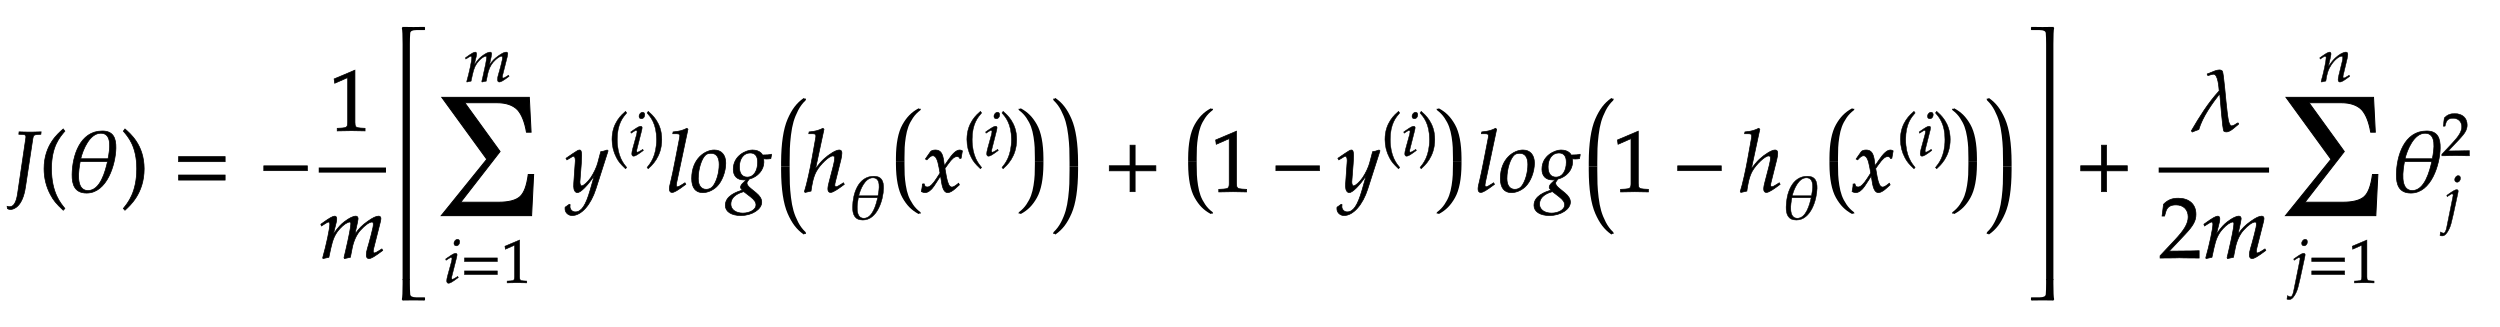 <svg xmlns="http://www.w3.org/2000/svg" width="491.547" height="64.375" style="width:491.547px;height:64.375px;font-family:Asana-Math,Asana;background:0 0"><g><g><g style="transform:matrix(1,0,0,1,2,37.688)"><path fill="#000" stroke="#000" stroke-width="8" d="M355 664L358 692L244 689C228 689 210 689 167 690L103 692L100 664L147 662C171 661 182 653 182 635C182 630 182 627 181 622L86 -21C71 -124 41 -174 -6 -174C-18 -174 -27 -173 -35 -170L-32 -196C-21 -203 -9 -206 3 -206C38 -206 143 -178 177 54L262 613C268 651 275 658 313 661Z" style="transform:matrix(.017,0,0,-.017,0,0)"/></g><g style="transform:matrix(1,0,0,1,7.641,37.688)"><path fill="#000" stroke="#000" stroke-width="8" d="M146 266C146 526 243 632 301 700L282 726C225 675 60 542 60 266C60 159 85 58 133 -32C168 -99 200 -138 282 -215L301 -194C255 -137 146 -15 146 266Z" style="transform:matrix(.017,0,0,-.017,0,0)"/></g><g style="transform:matrix(1,0,0,1,13,37.688)"><path fill="#000" stroke="#000" stroke-width="8" d="M237 -16C473 -16 572 316 576 504C578 618 546 702 419 702C159 702 72 412 69 199C67 80 101 -16 237 -16ZM401 676C536 676 506 491 485 381L169 381C194 485 272 676 401 676ZM253 13C102 13 147 261 163 349L479 349C454 237 396 13 253 13Z" style="transform:matrix(.017,0,0,-.017,0,0)"/></g><g style="transform:matrix(1,0,0,1,23.703,37.688)"><path fill="#000" stroke="#000" stroke-width="8" d="M51 726L32 700C87 636 187 526 187 266C187 -10 83 -131 32 -194L51 -215C104 -165 273 -23 273 265C273 542 108 675 51 726Z" style="transform:matrix(.017,0,0,-.017,0,0)"/></g><g style="transform:matrix(1,0,0,1,34,37.688)"><path fill="#000" stroke="#000" stroke-width="8" d="M604 347L604 406L65 406L65 347ZM604 134L604 193L65 193L65 134Z" style="transform:matrix(.017,0,0,-.017,0,0)"/></g><g style="transform:matrix(1,0,0,1,51,37.688)"><path fill="#000" stroke="#000" stroke-width="8" d="M555 243L555 299L51 299L51 243Z" style="transform:matrix(.017,0,0,-.017,0,0)"/></g><g><g><g><g style="transform:matrix(1,0,0,1,64.672,25.688)"><path fill="#000" stroke="#000" stroke-width="8" d="M418 -3L418 27L366 30C311 33 301 44 301 96L301 700L60 598L67 548L217 614L217 96C217 44 206 33 152 30L96 27L96 -3C250 0 250 0 261 0C292 0 402 -3 418 -3Z" style="transform:matrix(.017,0,0,-.017,0,0)"/></g></g></g><g><g><g style="transform:matrix(1,0,0,1,62.672,50.688)"><path fill="#000" stroke="#000" stroke-width="8" d="M730 103L704 86C675 67 653 56 643 56C636 56 630 65 630 76C630 86 632 95 637 116L712 413C716 430 719 446 719 454C719 471 709 482 693 482C664 482 626 464 565 421C502 376 467 341 418 272L448 409C452 429 455 444 455 451C455 470 445 482 429 482C399 482 353 460 298 418C254 384 234 363 169 275L202 408C206 424 208 439 208 451C208 470 199 482 185 482C164 482 126 461 52 408L24 388L31 368C68 391 103 414 110 414C121 414 128 404 128 389C128 338 87 145 46 2L49 -9L117 6L139 108C163 219 190 278 245 338C287 384 332 414 360 414C367 414 371 406 371 393C371 358 349 244 308 69L292 2L297 -9L366 6L387 113C403 194 437 269 481 318C536 379 586 414 618 414C626 414 631 405 631 389C631 365 628 351 606 264C566 105 550 84 550 31C550 6 561 -9 580 -9C606 -9 642 12 740 85Z" style="transform:matrix(.017,0,0,-.017,0,0)"/></g></g></g><line style="fill:none;stroke-width:1px;stroke:#000" x1="62.672" x2="75.891" y1="33.438" y2="33.438"/></g><g><svg style="overflow:visible" width="7.641" height="57" x="77.578" y="3.688"><path d="M 5.98 1.70 l -0.10 -0.10 q -1.09 0.03 -2.16 0.03 q -1.02 0.00 -2.14 -0.03 l -0.15 0.22 q 0.15 0.58 0.15 3.15 v 0.85 h 1.43 v -0.85 q 0.00 -1.31 0.07 -2.14 q 0.05 -0.60 1.19 -0.60 h 1.65 l 0.07 -0.09 v -0.44 z M 1.58 5.63 v 45.75 h 1.43 v -45.75 z" style="fill:#000;stroke-width:1px;stroke:none"/><path d="M 5.98 55.30 l -0.10 0.10 q -1.09 -0.03 -2.16 -0.03 q -1.02 0.00 -2.14 0.03 l -0.15 -0.22 q 0.15 -0.58 0.15 -3.15 v -0.85 h 1.43 v 0.85 q 0.00 1.31 0.07 2.14 q 0.05 0.60 1.19 0.60 h 1.65 l 0.07 0.09 v 0.44 z" style="fill:#000;stroke-width:1px;stroke:none"/></svg></g><g><g><g><g style="transform:matrix(1,0,0,1,91.219,16.025)"><path fill="#000" stroke="#000" stroke-width="8" d="M730 103L704 86C675 67 653 56 643 56C636 56 630 65 630 76C630 86 632 95 637 116L712 413C716 430 719 446 719 454C719 471 709 482 693 482C664 482 626 464 565 421C502 376 467 341 418 272L448 409C452 429 455 444 455 451C455 470 445 482 429 482C399 482 353 460 298 418C254 384 234 363 169 275L202 408C206 424 208 439 208 451C208 470 199 482 185 482C164 482 126 461 52 408L24 388L31 368C68 391 103 414 110 414C121 414 128 404 128 389C128 338 87 145 46 2L49 -9L117 6L139 108C163 219 190 278 245 338C287 384 332 414 360 414C367 414 371 406 371 393C371 358 349 244 308 69L292 2L297 -9L366 6L387 113C403 194 437 269 481 318C536 379 586 414 618 414C626 414 631 405 631 389C631 365 628 351 606 264C566 105 550 84 550 31C550 6 561 -9 580 -9C606 -9 642 12 740 85Z" style="transform:matrix(.012,0,0,-.012,0,0)"/></g></g></g><g><g><g style="transform:matrix(1,0,0,1,87.219,55.587)"><path fill="#000" stroke="#000" stroke-width="8" d="M34 388L41 368L73 389C110 412 113 414 120 414C130 414 138 404 138 391C138 384 134 361 130 347L64 107C56 76 51 49 51 30C51 6 62 -9 81 -9C107 -9 143 12 241 85L231 103L205 86C176 67 153 56 144 56C137 56 131 66 131 76C131 86 133 95 138 116L215 420C219 437 221 448 221 456C221 473 212 482 196 482C174 482 137 461 62 408ZM228 712C199 712 170 679 170 645C170 620 185 604 209 604C240 604 264 633 264 671C264 695 249 712 228 712ZM881 347L881 406L342 406L342 347ZM881 134L881 193L342 193L342 134ZM1363 -3L1363 27L1311 30C1256 33 1246 44 1246 96L1246 700L1005 598L1012 548L1162 614L1162 96C1162 44 1151 33 1097 30L1041 27L1041 -3C1195 0 1195 0 1206 0C1237 0 1347 -3 1363 -3Z" style="transform:matrix(.012,0,0,-.012,0,0)"/></g></g></g><g style="transform:matrix(1,0,0,1,85.219,34.641)"><path fill="#000" stroke="#000" stroke-width="8" d="M788 13L772 -310L62 -310L420 133L66 620L754 620L768 346L732 346C718 428 694 486 662 522C626 559 572 578 498 578L246 578L524 194L214 -205L512 -205C592 -205 648 -190 680 -162C714 -132 734 -74 746 13Z" style="transform:matrix(.025,0,0,-.025,0,0)"/></g></g><g style="transform:matrix(1,0,0,1,107,37.688)"><path fill="#000" stroke="#000" stroke-width="8" d="M242 -180C241 -187 241 -193 241 -198C241 -241 278 -276 323 -276C429 -276 539 -152 598 33L739 473L728 482C699 471 676 465 654 463L619 331C607 284 572 211 539 162C504 111 455 67 433 67C421 67 412 90 413 115L429 322C431 353 433 391 433 419C433 464 426 482 409 482C396 482 382 475 334 442L252 386L263 368L313 398C318 401 329 410 338 410C352 410 360 391 360 358C360 357 360 351 359 343L342 100L341 60C341 18 359 -11 384 -11C421 -11 505 74 580 187L531 16C480 -161 430 -234 360 -234C325 -234 298 -207 298 -172C298 -167 299 -159 300 -150L290 -146Z" style="transform:matrix(.017,0,0,-.017,0,0)"/></g><g><g><g><g style="transform:matrix(1,0,0,1,119.609,30.603)"><path fill="#000" stroke="#000" stroke-width="8" d="M146 266C146 526 243 632 301 700L282 726C225 675 60 542 60 266C60 159 85 58 133 -32C168 -99 200 -138 282 -215L301 -194C255 -137 146 -15 146 266Z" style="transform:matrix(.012,0,0,-.012,0,0)"/></g><g style="transform:matrix(1,0,0,1,123.609,30.603)"><path fill="#000" stroke="#000" stroke-width="8" d="M34 388L41 368L73 389C110 412 113 414 120 414C130 414 138 404 138 391C138 384 134 361 130 347L64 107C56 76 51 49 51 30C51 6 62 -9 81 -9C107 -9 143 12 241 85L231 103L205 86C176 67 153 56 144 56C137 56 131 66 131 76C131 86 133 95 138 116L215 420C219 437 221 448 221 456C221 473 212 482 196 482C174 482 137 461 62 408ZM228 712C199 712 170 679 170 645C170 620 185 604 209 604C240 604 264 633 264 671C264 695 249 712 228 712Z" style="transform:matrix(.012,0,0,-.012,0,0)"/></g><g style="transform:matrix(1,0,0,1,126.844,30.603)"><path fill="#000" stroke="#000" stroke-width="8" d="M51 726L32 700C87 636 187 526 187 266C187 -10 83 -131 32 -194L51 -215C104 -165 273 -23 273 265C273 542 108 675 51 726Z" style="transform:matrix(.012,0,0,-.012,0,0)"/></g></g></g></g><g style="transform:matrix(1,0,0,1,131,37.688)"><path fill="#000" stroke="#000" stroke-width="8" d="M251 722L239 733C187 707 151 698 79 691L75 670L123 670C147 670 157 663 157 648C157 645 157 640 154 622C143 567 70 182 55 132C42 82 36 52 36 31C36 6 47 -9 66 -9C92 -9 128 12 226 85L216 103L190 86C161 67 139 56 129 56C122 56 116 66 116 76C116 82 117 89 120 104ZM294 152C294 46 339 -11 422 -11C477 -11 537 15 582 57C644 116 688 230 688 331C688 425 638 482 555 482C451 482 294 382 294 152ZM518 444C579 444 612 399 612 315C612 219 581 113 537 60C519 39 493 27 462 27C404 27 370 72 370 151C370 264 409 387 458 427C471 438 494 444 518 444ZM995 482C928 482 775 419 775 259C775 182 820 136 897 136C905 136 916 136 927 137L886 99C870 84 859 66 859 52C859 42 866 31 880 19C811 -4 683 -48 683 -159C683 -230 753 -276 862 -276C991 -276 1104 -204 1104 -121C1104 -85 1083 -49 1040 -14L980 35C946 62 933 81 933 100C933 114 948 128 960 146C1058 170 1129 253 1129 342C1129 357 1126 376 1125 380C1142 378 1150 378 1159 378C1176 378 1186 379 1209 382L1218 427L1215 433C1187 426 1167 424 1113 424C1113 425 1089 482 995 482ZM896 1L973 -58C1019 -94 1038 -121 1038 -154C1038 -206 969 -248 886 -248C804 -248 747 -206 747 -145C747 -43 857 -11 896 1ZM970 448C1028 448 1057 412 1057 341C1057 238 1009 168 939 168C878 168 846 209 846 288C846 383 897 448 970 448Z" style="transform:matrix(.017,0,0,-.017,0,0)"/></g><g><svg style="overflow:visible" width="8.5" height="30" x="151.531" y="17.688"><path d="M 6.61 1.70 q 0.00 -0.11 -0.08 -0.11 q -0.03 0.00 -0.08 0.03 q -1.01 0.71 -1.75 1.68 t -1.37 2.42 t -0.95 3.59 t -0.33 4.89 v 0.80 h 1.68 v -0.80 q 0.00 -1.55 0.04 -2.68 t 0.22 -2.64 t 0.50 -2.62 t 0.91 -2.25 t 1.43 -1.92 q 0.12 -0.12 0.12 -0.38 z M 0.90 15.00 v 0.00 h 1.68 v 0.00 z" style="fill:#000;stroke-width:1px;stroke:none"/><path d="M 6.61 28.30 q 0.00 0.11 -0.08 0.11 q -0.03 0.00 -0.08 -0.03 q -1.01 -0.71 -1.75 -1.68 t -1.37 -2.42 t -0.95 -3.59 t -0.33 -4.89 v -0.80 h 1.68 v 0.80 q 0.00 1.55 0.04 2.68 t 0.22 2.64 t 0.50 2.62 t 0.91 2.25 t 1.43 1.92 q 0.12 0.12 0.12 0.38 z" style="fill:#000;stroke-width:1px;stroke:none"/></svg></g><g style="transform:matrix(1,0,0,1,158,37.688)"><path fill="#000" stroke="#000" stroke-width="8" d="M236 722L224 733C179 711 138 697 64 691L60 670L108 670C126 670 142 667 142 647C142 641 142 632 140 622L98 388C78 272 36 80 10 2L17 -9L86 7C94 64 108 164 148 236C193 317 296 414 338 414C349 414 360 407 360 393C360 375 355 342 345 303L294 107C288 85 281 55 281 31C281 6 291 -9 312 -9C344 -9 412 41 471 85L461 103L435 86C412 71 386 56 374 56C367 56 361 65 361 76C361 88 364 101 368 116L432 372C438 398 443 423 443 447C443 464 437 482 411 482C376 482 299 437 231 374C198 343 172 308 144 273L140 275Z" style="transform:matrix(.017,0,0,-.017,0,0)"/></g><g><g><g><g style="transform:matrix(1,0,0,1,166.812,43.072)"><path fill="#000" stroke="#000" stroke-width="8" d="M237 -16C473 -16 572 316 576 504C578 618 546 702 419 702C159 702 72 412 69 199C67 80 101 -16 237 -16ZM401 676C536 676 506 491 485 381L169 381C194 485 272 676 401 676ZM253 13C102 13 147 261 163 349L479 349C454 237 396 13 253 13Z" style="transform:matrix(.012,0,0,-.012,0,0)"/></g></g></g></g><g><svg style="overflow:visible" width="8.5" height="24" x="174.109" y="19.688"><path d="M 6.61 1.70 q 0.00 -0.08 -0.08 -0.08 q -0.03 0.00 -0.08 0.02 q -1.01 0.55 -1.75 1.30 t -1.37 1.87 t -0.95 2.78 t -0.33 3.79 v 0.62 h 1.68 v -0.62 q 0.00 -1.20 0.04 -2.08 t 0.22 -2.04 t 0.50 -2.03 t 0.91 -1.74 t 1.43 -1.49 q 0.12 -0.09 0.12 -0.29 z M 0.90 12.00 v 0.00 h 1.68 v 0.00 z" style="fill:#000;stroke-width:1px;stroke:none"/><path d="M 6.61 22.30 q 0.00 0.08 -0.08 0.08 q -0.03 0.00 -0.08 -0.02 q -1.01 -0.55 -1.75 -1.30 t -1.37 -1.87 t -0.95 -2.78 t -0.33 -3.79 v -0.62 h 1.68 v 0.62 q 0.00 1.20 0.04 2.08 t 0.22 2.04 t 0.50 2.03 t 0.91 1.74 t 1.43 1.49 q 0.12 0.09 0.12 0.29 z" style="fill:#000;stroke-width:1px;stroke:none"/></svg></g><g style="transform:matrix(1,0,0,1,181,37.688)"><path fill="#000" stroke="#000" stroke-width="8" d="M9 1C24 -7 40 -11 52 -11C85 -11 124 18 155 65L231 182L242 113C255 28 278 -11 314 -11C336 -11 368 6 400 35L449 79L440 98C404 68 379 53 363 53C348 53 335 63 325 83C316 102 305 139 300 168L282 269L317 318C364 383 391 406 422 406C438 406 450 398 455 383L469 387L484 472C472 479 463 482 454 482C414 482 374 446 312 354L275 299L269 347C257 446 230 482 171 482C145 482 123 474 114 461L56 378L73 368C103 402 123 416 142 416C175 416 197 375 214 277L225 215L185 153C142 86 108 54 80 54C65 54 54 58 52 63L41 91L21 88C21 53 13 27 9 1Z" style="transform:matrix(.017,0,0,-.017,0,0)"/></g><g><g><g><g style="transform:matrix(1,0,0,1,189.391,30.603)"><path fill="#000" stroke="#000" stroke-width="8" d="M146 266C146 526 243 632 301 700L282 726C225 675 60 542 60 266C60 159 85 58 133 -32C168 -99 200 -138 282 -215L301 -194C255 -137 146 -15 146 266Z" style="transform:matrix(.012,0,0,-.012,0,0)"/></g><g style="transform:matrix(1,0,0,1,193.391,30.603)"><path fill="#000" stroke="#000" stroke-width="8" d="M34 388L41 368L73 389C110 412 113 414 120 414C130 414 138 404 138 391C138 384 134 361 130 347L64 107C56 76 51 49 51 30C51 6 62 -9 81 -9C107 -9 143 12 241 85L231 103L205 86C176 67 153 56 144 56C137 56 131 66 131 76C131 86 133 95 138 116L215 420C219 437 221 448 221 456C221 473 212 482 196 482C174 482 137 461 62 408ZM228 712C199 712 170 679 170 645C170 620 185 604 209 604C240 604 264 633 264 671C264 695 249 712 228 712Z" style="transform:matrix(.012,0,0,-.012,0,0)"/></g><g style="transform:matrix(1,0,0,1,196.625,30.603)"><path fill="#000" stroke="#000" stroke-width="8" d="M51 726L32 700C87 636 187 526 187 266C187 -10 83 -131 32 -194L51 -215C104 -165 273 -23 273 265C273 542 108 675 51 726Z" style="transform:matrix(.012,0,0,-.012,0,0)"/></g></g></g></g><g><svg style="overflow:visible" width="8.5" height="24" x="198.906" y="19.688"><path d="M 1.69 1.70 q 0.00 -0.08 0.08 -0.08 q 0.03 0.00 0.08 0.02 q 1.01 0.55 1.75 1.30 t 1.37 1.87 t 0.95 2.78 t 0.33 3.79 v 0.62 h -1.68 v -0.62 q 0.00 -1.20 -0.04 -2.08 t -0.22 -2.04 t -0.50 -2.03 t -0.91 -1.74 t -1.43 -1.49 q -0.12 -0.09 -0.12 -0.29 z M 7.40 12.00 v 0.00 h -1.68 v 0.00 z" style="fill:#000;stroke-width:1px;stroke:none"/><path d="M 1.69 22.30 q 0.00 0.08 0.08 0.08 q 0.03 0.00 0.08 -0.02 q 1.01 -0.55 1.75 -1.30 t 1.37 -1.87 t 0.95 -2.78 t 0.33 -3.79 v -0.62 h -1.68 v 0.62 q 0.00 1.20 -0.04 2.08 t -0.22 2.04 t -0.50 2.03 t -0.91 1.74 t -1.43 1.49 q -0.12 0.09 -0.12 0.29 z" style="fill:#000;stroke-width:1px;stroke:none"/></svg></g><g><svg style="overflow:visible" width="8.5" height="30" x="205.719" y="17.688"><path d="M 1.69 1.70 q 0.00 -0.11 0.08 -0.11 q 0.03 0.00 0.08 0.03 q 1.01 0.71 1.75 1.68 t 1.37 2.42 t 0.95 3.59 t 0.33 4.89 v 0.80 h -1.68 v -0.80 q 0.00 -1.55 -0.04 -2.68 t -0.22 -2.64 t -0.50 -2.62 t -0.91 -2.25 t -1.43 -1.92 q -0.12 -0.12 -0.12 -0.38 z M 7.40 15.00 v 0.00 h -1.68 v 0.00 z" style="fill:#000;stroke-width:1px;stroke:none"/><path d="M 1.69 28.30 q 0.00 0.11 0.08 0.11 q 0.03 0.00 0.08 -0.03 q 1.01 -0.71 1.75 -1.68 t 1.37 -2.42 t 0.95 -3.59 t 0.33 -4.89 v -0.80 h -1.68 v 0.80 q 0.00 1.55 -0.04 2.68 t -0.22 2.64 t -0.50 2.62 t -0.91 2.25 t -1.43 1.92 q -0.12 0.12 -0.12 0.38 z" style="fill:#000;stroke-width:1px;stroke:none"/></svg></g><g style="transform:matrix(1,0,0,1,217,37.688)"><path fill="#000" stroke="#000" stroke-width="8" d="M604 241L604 300L364 300L364 538L305 538L305 300L65 300L65 241L305 241L305 0L364 0L364 241Z" style="transform:matrix(.017,0,0,-.017,0,0)"/></g><g><svg style="overflow:visible" width="8.5" height="24" x="231.563" y="19.688"><path d="M 6.61 1.70 q 0.00 -0.08 -0.08 -0.08 q -0.03 0.00 -0.08 0.02 q -1.01 0.55 -1.75 1.30 t -1.37 1.87 t -0.95 2.78 t -0.33 3.79 v 0.62 h 1.68 v -0.62 q 0.00 -1.20 0.04 -2.08 t 0.22 -2.04 t 0.50 -2.03 t 0.91 -1.74 t 1.43 -1.49 q 0.12 -0.09 0.12 -0.29 z M 0.90 12.00 v 0.00 h 1.68 v 0.00 z" style="fill:#000;stroke-width:1px;stroke:none"/><path d="M 6.61 22.30 q 0.00 0.08 -0.08 0.08 q -0.03 0.00 -0.08 -0.02 q -1.01 -0.55 -1.75 -1.30 t -1.37 -1.87 t -0.95 -2.78 t -0.33 -3.79 v -0.62 h 1.68 v 0.62 q 0.00 1.20 0.04 2.08 t 0.22 2.04 t 0.50 2.03 t 0.91 1.74 t 1.43 1.49 q 0.12 0.09 0.12 0.29 z" style="fill:#000;stroke-width:1px;stroke:none"/></svg></g><g style="transform:matrix(1,0,0,1,238,37.688)"><path fill="#000" stroke="#000" stroke-width="8" d="M418 -3L418 27L366 30C311 33 301 44 301 96L301 700L60 598L67 548L217 614L217 96C217 44 206 33 152 30L96 27L96 -3C250 0 250 0 261 0C292 0 402 -3 418 -3Z" style="transform:matrix(.017,0,0,-.017,0,0)"/></g><g style="transform:matrix(1,0,0,1,250,37.688)"><path fill="#000" stroke="#000" stroke-width="8" d="M555 243L555 299L51 299L51 243Z" style="transform:matrix(.017,0,0,-.017,0,0)"/></g><g style="transform:matrix(1,0,0,1,263,37.688)"><path fill="#000" stroke="#000" stroke-width="8" d="M-7 -180C-8 -187 -8 -193 -8 -198C-8 -241 29 -276 74 -276C180 -276 290 -152 349 33L490 473L479 482C450 471 427 465 405 463L370 331C358 284 323 211 290 162C255 111 206 67 184 67C172 67 163 90 164 115L180 322C182 353 184 391 184 419C184 464 177 482 160 482C147 482 133 475 85 442L3 386L14 368L64 398C69 401 80 410 89 410C103 410 111 391 111 358C111 357 111 351 110 343L93 100L92 60C92 18 110 -11 135 -11C172 -11 256 74 331 187L282 16C231 -161 181 -234 111 -234C76 -234 49 -207 49 -172C49 -167 50 -159 51 -150L41 -146Z" style="transform:matrix(.017,0,0,-.017,0,0)"/></g><g><g><g><g style="transform:matrix(1,0,0,1,271.594,30.603)"><path fill="#000" stroke="#000" stroke-width="8" d="M146 266C146 526 243 632 301 700L282 726C225 675 60 542 60 266C60 159 85 58 133 -32C168 -99 200 -138 282 -215L301 -194C255 -137 146 -15 146 266Z" style="transform:matrix(.012,0,0,-.012,0,0)"/></g><g style="transform:matrix(1,0,0,1,275.594,30.603)"><path fill="#000" stroke="#000" stroke-width="8" d="M34 388L41 368L73 389C110 412 113 414 120 414C130 414 138 404 138 391C138 384 134 361 130 347L64 107C56 76 51 49 51 30C51 6 62 -9 81 -9C107 -9 143 12 241 85L231 103L205 86C176 67 153 56 144 56C137 56 131 66 131 76C131 86 133 95 138 116L215 420C219 437 221 448 221 456C221 473 212 482 196 482C174 482 137 461 62 408ZM228 712C199 712 170 679 170 645C170 620 185 604 209 604C240 604 264 633 264 671C264 695 249 712 228 712Z" style="transform:matrix(.012,0,0,-.012,0,0)"/></g><g style="transform:matrix(1,0,0,1,278.828,30.603)"><path fill="#000" stroke="#000" stroke-width="8" d="M51 726L32 700C87 636 187 526 187 266C187 -10 83 -131 32 -194L51 -215C104 -165 273 -23 273 265C273 542 108 675 51 726Z" style="transform:matrix(.012,0,0,-.012,0,0)"/></g></g></g></g><g><svg style="overflow:visible" width="8.5" height="24" x="281.109" y="19.688"><path d="M 1.69 1.70 q 0.00 -0.08 0.08 -0.08 q 0.03 0.00 0.08 0.02 q 1.01 0.55 1.75 1.30 t 1.37 1.87 t 0.95 2.78 t 0.33 3.79 v 0.62 h -1.68 v -0.62 q 0.00 -1.20 -0.04 -2.08 t -0.22 -2.04 t -0.50 -2.03 t -0.91 -1.74 t -1.43 -1.49 q -0.12 -0.09 -0.12 -0.29 z M 7.40 12.00 v 0.00 h -1.68 v 0.00 z" style="fill:#000;stroke-width:1px;stroke:none"/><path d="M 1.69 22.30 q 0.00 0.08 0.08 0.08 q 0.03 0.00 0.08 -0.02 q 1.01 -0.55 1.75 -1.30 t 1.37 -1.87 t 0.95 -2.78 t 0.33 -3.79 v -0.62 h -1.68 v 0.62 q 0.00 1.20 -0.04 2.08 t -0.22 2.04 t -0.50 2.03 t -0.91 1.74 t -1.43 1.49 q -0.12 0.09 -0.12 0.29 z" style="fill:#000;stroke-width:1px;stroke:none"/></svg></g><g style="transform:matrix(1,0,0,1,290,37.688)"><path fill="#000" stroke="#000" stroke-width="8" d="M251 722L239 733C187 707 151 698 79 691L75 670L123 670C147 670 157 663 157 648C157 645 157 640 154 622C143 567 70 182 55 132C42 82 36 52 36 31C36 6 47 -9 66 -9C92 -9 128 12 226 85L216 103L190 86C161 67 139 56 129 56C122 56 116 66 116 76C116 82 117 89 120 104ZM294 152C294 46 339 -11 422 -11C477 -11 537 15 582 57C644 116 688 230 688 331C688 425 638 482 555 482C451 482 294 382 294 152ZM518 444C579 444 612 399 612 315C612 219 581 113 537 60C519 39 493 27 462 27C404 27 370 72 370 151C370 264 409 387 458 427C471 438 494 444 518 444ZM995 482C928 482 775 419 775 259C775 182 820 136 897 136C905 136 916 136 927 137L886 99C870 84 859 66 859 52C859 42 866 31 880 19C811 -4 683 -48 683 -159C683 -230 753 -276 862 -276C991 -276 1104 -204 1104 -121C1104 -85 1083 -49 1040 -14L980 35C946 62 933 81 933 100C933 114 948 128 960 146C1058 170 1129 253 1129 342C1129 357 1126 376 1125 380C1142 378 1150 378 1159 378C1176 378 1186 379 1209 382L1218 427L1215 433C1187 426 1167 424 1113 424C1113 425 1089 482 995 482ZM896 1L973 -58C1019 -94 1038 -121 1038 -154C1038 -206 969 -248 886 -248C804 -248 747 -206 747 -145C747 -43 857 -11 896 1ZM970 448C1028 448 1057 412 1057 341C1057 238 1009 168 939 168C878 168 846 209 846 288C846 383 897 448 970 448Z" style="transform:matrix(.017,0,0,-.017,0,0)"/></g><g><svg style="overflow:visible" width="8.5" height="30" x="310.328" y="17.688"><path d="M 6.61 1.70 q 0.00 -0.11 -0.08 -0.11 q -0.03 0.00 -0.08 0.03 q -1.01 0.71 -1.75 1.68 t -1.37 2.42 t -0.95 3.59 t -0.33 4.89 v 0.80 h 1.68 v -0.80 q 0.00 -1.55 0.04 -2.68 t 0.22 -2.64 t 0.50 -2.62 t 0.91 -2.25 t 1.43 -1.92 q 0.12 -0.12 0.12 -0.38 z M 0.90 15.00 v 0.00 h 1.68 v 0.00 z" style="fill:#000;stroke-width:1px;stroke:none"/><path d="M 6.61 28.30 q 0.00 0.11 -0.08 0.11 q -0.03 0.00 -0.08 -0.03 q -1.01 -0.71 -1.75 -1.68 t -1.37 -2.42 t -0.95 -3.59 t -0.33 -4.89 v -0.80 h 1.68 v 0.80 q 0.00 1.55 0.04 2.68 t 0.22 2.64 t 0.50 2.62 t 0.91 2.25 t 1.43 1.92 q 0.12 0.12 0.12 0.38 z" style="fill:#000;stroke-width:1px;stroke:none"/></svg></g><g style="transform:matrix(1,0,0,1,317,37.688)"><path fill="#000" stroke="#000" stroke-width="8" d="M418 -3L418 27L366 30C311 33 301 44 301 96L301 700L60 598L67 548L217 614L217 96C217 44 206 33 152 30L96 27L96 -3C250 0 250 0 261 0C292 0 402 -3 418 -3Z" style="transform:matrix(.017,0,0,-.017,0,0)"/></g><g style="transform:matrix(1,0,0,1,329,37.688)"><path fill="#000" stroke="#000" stroke-width="8" d="M555 243L555 299L51 299L51 243Z" style="transform:matrix(.017,0,0,-.017,0,0)"/></g><g style="transform:matrix(1,0,0,1,342,37.688)"><path fill="#000" stroke="#000" stroke-width="8" d="M236 722L224 733C179 711 138 697 64 691L60 670L108 670C126 670 142 667 142 647C142 641 142 632 140 622L98 388C78 272 36 80 10 2L17 -9L86 7C94 64 108 164 148 236C193 317 296 414 338 414C349 414 360 407 360 393C360 375 355 342 345 303L294 107C288 85 281 55 281 31C281 6 291 -9 312 -9C344 -9 412 41 471 85L461 103L435 86C412 71 386 56 374 56C367 56 361 65 361 76C361 88 364 101 368 116L432 372C438 398 443 423 443 447C443 464 437 482 411 482C376 482 299 437 231 374C198 343 172 308 144 273L140 275Z" style="transform:matrix(.017,0,0,-.017,0,0)"/></g><g><g><g><g style="transform:matrix(1,0,0,1,350.359,43.072)"><path fill="#000" stroke="#000" stroke-width="8" d="M237 -16C473 -16 572 316 576 504C578 618 546 702 419 702C159 702 72 412 69 199C67 80 101 -16 237 -16ZM401 676C536 676 506 491 485 381L169 381C194 485 272 676 401 676ZM253 13C102 13 147 261 163 349L479 349C454 237 396 13 253 13Z" style="transform:matrix(.012,0,0,-.012,0,0)"/></g></g></g></g><g><svg style="overflow:visible" width="8.5" height="24" x="357.656" y="19.688"><path d="M 6.61 1.70 q 0.00 -0.08 -0.08 -0.08 q -0.03 0.00 -0.08 0.02 q -1.01 0.55 -1.75 1.30 t -1.37 1.87 t -0.95 2.78 t -0.33 3.79 v 0.62 h 1.68 v -0.62 q 0.00 -1.20 0.04 -2.08 t 0.22 -2.04 t 0.50 -2.03 t 0.91 -1.74 t 1.43 -1.49 q 0.12 -0.09 0.12 -0.29 z M 0.90 12.00 v 0.00 h 1.68 v 0.00 z" style="fill:#000;stroke-width:1px;stroke:none"/><path d="M 6.61 22.30 q 0.00 0.08 -0.08 0.08 q -0.03 0.00 -0.08 -0.02 q -1.01 -0.55 -1.75 -1.30 t -1.37 -1.87 t -0.95 -2.78 t -0.33 -3.79 v -0.62 h 1.68 v 0.62 q 0.00 1.20 0.04 2.08 t 0.22 2.04 t 0.50 2.03 t 0.91 1.74 t 1.43 1.49 q 0.12 0.09 0.12 0.29 z" style="fill:#000;stroke-width:1px;stroke:none"/></svg></g><g style="transform:matrix(1,0,0,1,364,37.688)"><path fill="#000" stroke="#000" stroke-width="8" d="M9 1C24 -7 40 -11 52 -11C85 -11 124 18 155 65L231 182L242 113C255 28 278 -11 314 -11C336 -11 368 6 400 35L449 79L440 98C404 68 379 53 363 53C348 53 335 63 325 83C316 102 305 139 300 168L282 269L317 318C364 383 391 406 422 406C438 406 450 398 455 383L469 387L484 472C472 479 463 482 454 482C414 482 374 446 312 354L275 299L269 347C257 446 230 482 171 482C145 482 123 474 114 461L56 378L73 368C103 402 123 416 142 416C175 416 197 375 214 277L225 215L185 153C142 86 108 54 80 54C65 54 54 58 52 63L41 91L21 88C21 53 13 27 9 1Z" style="transform:matrix(.017,0,0,-.017,0,0)"/></g><g><g><g><g style="transform:matrix(1,0,0,1,372.938,30.603)"><path fill="#000" stroke="#000" stroke-width="8" d="M146 266C146 526 243 632 301 700L282 726C225 675 60 542 60 266C60 159 85 58 133 -32C168 -99 200 -138 282 -215L301 -194C255 -137 146 -15 146 266Z" style="transform:matrix(.012,0,0,-.012,0,0)"/></g><g style="transform:matrix(1,0,0,1,376.938,30.603)"><path fill="#000" stroke="#000" stroke-width="8" d="M34 388L41 368L73 389C110 412 113 414 120 414C130 414 138 404 138 391C138 384 134 361 130 347L64 107C56 76 51 49 51 30C51 6 62 -9 81 -9C107 -9 143 12 241 85L231 103L205 86C176 67 153 56 144 56C137 56 131 66 131 76C131 86 133 95 138 116L215 420C219 437 221 448 221 456C221 473 212 482 196 482C174 482 137 461 62 408ZM228 712C199 712 170 679 170 645C170 620 185 604 209 604C240 604 264 633 264 671C264 695 249 712 228 712Z" style="transform:matrix(.012,0,0,-.012,0,0)"/></g><g style="transform:matrix(1,0,0,1,380.172,30.603)"><path fill="#000" stroke="#000" stroke-width="8" d="M51 726L32 700C87 636 187 526 187 266C187 -10 83 -131 32 -194L51 -215C104 -165 273 -23 273 265C273 542 108 675 51 726Z" style="transform:matrix(.012,0,0,-.012,0,0)"/></g></g></g></g><g><svg style="overflow:visible" width="8.5" height="24" x="382.453" y="19.688"><path d="M 1.69 1.70 q 0.00 -0.08 0.08 -0.08 q 0.03 0.00 0.08 0.02 q 1.01 0.55 1.75 1.30 t 1.37 1.87 t 0.95 2.78 t 0.33 3.79 v 0.62 h -1.68 v -0.62 q 0.00 -1.20 -0.04 -2.08 t -0.22 -2.04 t -0.50 -2.03 t -0.91 -1.74 t -1.43 -1.49 q -0.12 -0.09 -0.12 -0.29 z M 7.40 12.00 v 0.00 h -1.68 v 0.00 z" style="fill:#000;stroke-width:1px;stroke:none"/><path d="M 1.69 22.30 q 0.00 0.08 0.08 0.08 q 0.03 0.00 0.08 -0.02 q 1.01 -0.55 1.75 -1.30 t 1.37 -1.87 t 0.95 -2.78 t 0.33 -3.79 v -0.62 h -1.68 v 0.62 q 0.00 1.20 -0.04 2.08 t -0.22 2.04 t -0.50 2.03 t -0.91 1.74 t -1.43 1.49 q -0.12 0.09 -0.12 0.29 z" style="fill:#000;stroke-width:1px;stroke:none"/></svg></g><g><svg style="overflow:visible" width="8.5" height="30" x="389.266" y="17.688"><path d="M 1.69 1.70 q 0.00 -0.11 0.08 -0.11 q 0.03 0.00 0.08 0.03 q 1.01 0.71 1.75 1.68 t 1.37 2.42 t 0.95 3.59 t 0.33 4.89 v 0.80 h -1.68 v -0.80 q 0.00 -1.55 -0.04 -2.68 t -0.22 -2.64 t -0.50 -2.62 t -0.91 -2.25 t -1.43 -1.92 q -0.12 -0.12 -0.12 -0.38 z M 7.40 15.00 v 0.00 h -1.68 v 0.00 z" style="fill:#000;stroke-width:1px;stroke:none"/><path d="M 1.69 28.30 q 0.00 0.11 0.08 0.11 q 0.03 0.00 0.08 -0.03 q 1.01 -0.71 1.75 -1.68 t 1.37 -2.42 t 0.95 -3.59 t 0.33 -4.89 v -0.80 h -1.68 v 0.80 q 0.00 1.55 -0.04 2.68 t -0.22 2.64 t -0.50 2.62 t -0.91 2.25 t -1.43 1.92 q -0.12 0.12 -0.12 0.38 z" style="fill:#000;stroke-width:1px;stroke:none"/></svg></g><g><svg style="overflow:visible" width="7.641" height="57" x="397.766" y="3.688"><path d="M 1.57 1.70 l 0.10 -0.10 q 1.09 0.03 2.16 0.03 q 1.02 0.00 2.14 -0.03 l 0.15 0.22 q -0.15 0.58 -0.15 3.15 v 0.85 h -1.43 v -0.85 q 0.00 -1.31 -0.07 -2.14 q -0.05 -0.60 -1.19 -0.60 h -1.65 l -0.07 -0.09 v -0.44 z M 5.97 5.63 v 45.75 h -1.43 v -45.75 z" style="fill:#000;stroke-width:1px;stroke:none"/><path d="M 1.57 55.30 l 0.10 0.10 q 1.09 -0.03 2.16 -0.03 q 1.02 0.00 2.14 0.03 l 0.15 -0.22 q -0.15 -0.58 -0.15 -3.15 v -0.85 h -1.43 v 0.85 q 0.00 1.31 -0.07 2.14 q -0.05 0.60 -1.19 0.60 h -1.65 l -0.07 0.09 v 0.44 z" style="fill:#000;stroke-width:1px;stroke:none"/></svg></g><g style="transform:matrix(1,0,0,1,408,37.688)"><path fill="#000" stroke="#000" stroke-width="8" d="M604 241L604 300L364 300L364 538L305 538L305 300L65 300L65 241L305 241L305 0L364 0L364 241Z" style="transform:matrix(.017,0,0,-.017,0,0)"/></g><g><g><g><g style="transform:matrix(1,0,0,1,430.438,25.688)"><path fill="#000" stroke="#000" stroke-width="8" d="M209 656L209 648C211 643 213 639 218 637C235 642 266 653 282 653C334 653 343 500 347 460C219 320 120 161 25 -2L35 -16C60 -5 85 4 111 13C154 159 261 308 353 428C361 365 384 13 401 -6C456 -42 528 44 570 74L570 87L558 87L558 88C541 77 512 55 491 55C452 55 444 188 439 219C424 326 399 672 383 689C347 728 251 667 209 656Z" style="transform:matrix(.017,0,0,-.017,0,0)"/></g></g></g><g><g><g style="transform:matrix(1,0,0,1,424.438,50.688)"><path fill="#000" stroke="#000" stroke-width="8" d="M16 23L16 -3C203 -3 203 0 239 0C275 0 275 -3 468 -3L468 82C353 77 307 81 122 77L304 270C401 373 431 428 431 503C431 618 353 689 226 689C154 689 105 669 56 619L39 483L68 483L81 529C97 587 133 612 200 612C286 612 341 558 341 473C341 398 299 324 186 204ZM1229 103L1203 86C1174 67 1152 56 1142 56C1135 56 1129 65 1129 76C1129 86 1131 95 1136 116L1211 413C1215 430 1218 446 1218 454C1218 471 1208 482 1192 482C1163 482 1125 464 1064 421C1001 376 966 341 917 272L947 409C951 429 954 444 954 451C954 470 944 482 928 482C898 482 852 460 797 418C753 384 733 363 668 275L701 408C705 424 707 439 707 451C707 470 698 482 684 482C663 482 625 461 551 408L523 388L530 368C567 391 602 414 609 414C620 414 627 404 627 389C627 338 586 145 545 2L548 -9L616 6L638 108C662 219 689 278 744 338C786 384 831 414 859 414C866 414 870 406 870 393C870 358 848 244 807 69L791 2L796 -9L865 6L886 113C902 194 936 269 980 318C1035 379 1085 414 1117 414C1125 414 1130 405 1130 389C1130 365 1127 351 1105 264C1065 105 1049 84 1049 31C1049 6 1060 -9 1079 -9C1105 -9 1141 12 1239 85Z" style="transform:matrix(.017,0,0,-.017,0,0)"/></g></g></g><line style="fill:none;stroke-width:1px;stroke:#000" x1="424.438" x2="446.141" y1="33.438" y2="33.438"/></g><g><g><g><g style="transform:matrix(1,0,0,1,455.828,16.025)"><path fill="#000" stroke="#000" stroke-width="8" d="M24 388L31 368L63 389C100 412 103 414 110 414C121 414 128 404 128 389C128 338 87 145 46 2L53 -9C78 -2 101 4 123 8C142 134 163 199 209 268C263 352 338 414 383 414C394 414 400 405 400 390C400 372 397 351 389 319L337 107C328 70 324 47 324 31C324 6 335 -9 354 -9C380 -9 416 12 514 85L504 103L478 86C449 67 427 56 417 56C410 56 404 65 404 76C404 81 405 92 406 96L472 372C479 401 483 429 483 446C483 469 472 482 452 482C410 482 341 444 282 389C244 354 216 320 164 247L202 408C206 426 208 438 208 449C208 470 200 482 185 482C164 482 125 460 52 408Z" style="transform:matrix(.012,0,0,-.012,0,0)"/></g></g></g><g><g><g style="transform:matrix(1,0,0,1,449.828,55.587)"><path fill="#000" stroke="#000" stroke-width="8" d="M194 351L94 -144C83 -196 65 -231 47 -231C33 -231 15 -225 -6 -212L-14 -269C-4 -274 9 -276 24 -276C64 -276 104 -233 140 -152C160 -107 174 -57 202 70L278 420C282 438 284 451 284 457C284 473 275 482 259 482C237 482 200 461 125 408L97 388L104 368L136 389C173 412 176 414 183 414C193 414 201 404 201 391C201 382 194 356 194 351ZM285 712C256 712 227 679 227 645C227 620 242 604 266 604C297 604 321 633 321 671C321 695 306 712 285 712ZM931 347L931 406L392 406L392 347ZM931 134L931 193L392 193L392 134ZM1413 -3L1413 27L1361 30C1306 33 1296 44 1296 96L1296 700L1055 598L1062 548L1212 614L1212 96C1212 44 1201 33 1147 30L1091 27L1091 -3C1245 0 1245 0 1256 0C1287 0 1397 -3 1413 -3Z" style="transform:matrix(.012,0,0,-.012,0,0)"/></g></g></g><g style="transform:matrix(1,0,0,1,447.828,34.641)"><path fill="#000" stroke="#000" stroke-width="8" d="M788 13L772 -310L62 -310L420 133L66 620L754 620L768 346L732 346C718 428 694 486 662 522C626 559 572 578 498 578L246 578L524 194L214 -205L512 -205C592 -205 648 -190 680 -162C714 -132 734 -74 746 13Z" style="transform:matrix(.025,0,0,-.025,0,0)"/></g></g><g style="transform:matrix(1,0,0,1,470,37.688)"><path fill="#000" stroke="#000" stroke-width="8" d="M237 -16C473 -16 572 316 576 504C578 618 546 702 419 702C159 702 72 412 69 199C67 80 101 -16 237 -16ZM401 676C536 676 506 491 485 381L169 381C194 485 272 676 401 676ZM253 13C102 13 147 261 163 349L479 349C454 237 396 13 253 13Z" style="transform:matrix(.017,0,0,-.017,0,0)"/></g><g><g><g><g style="transform:matrix(1,0,0,1,479.922,30.603)"><path fill="#000" stroke="#000" stroke-width="8" d="M16 23L16 -3C203 -3 203 0 239 0C275 0 275 -3 468 -3L468 82C353 77 307 81 122 77L304 270C401 373 431 428 431 503C431 618 353 689 226 689C154 689 105 669 56 619L39 483L68 483L81 529C97 587 133 612 200 612C286 612 341 558 341 473C341 398 299 324 186 204Z" style="transform:matrix(.012,0,0,-.012,0,0)"/></g></g></g><g><g><g style="transform:matrix(1,0,0,1,479.922,43.072)"><path fill="#000" stroke="#000" stroke-width="8" d="M194 351L94 -144C83 -196 65 -231 47 -231C33 -231 15 -225 -6 -212L-14 -269C-4 -274 9 -276 24 -276C64 -276 104 -233 140 -152C160 -107 174 -57 202 70L278 420C282 438 284 451 284 457C284 473 275 482 259 482C237 482 200 461 125 408L97 388L104 368L136 389C173 412 176 414 183 414C193 414 201 404 201 391C201 382 194 356 194 351ZM285 712C256 712 227 679 227 645C227 620 242 604 266 604C297 604 321 633 321 671C321 695 306 712 285 712Z" style="transform:matrix(.012,0,0,-.012,0,0)"/></g></g></g></g></g></g></svg>
